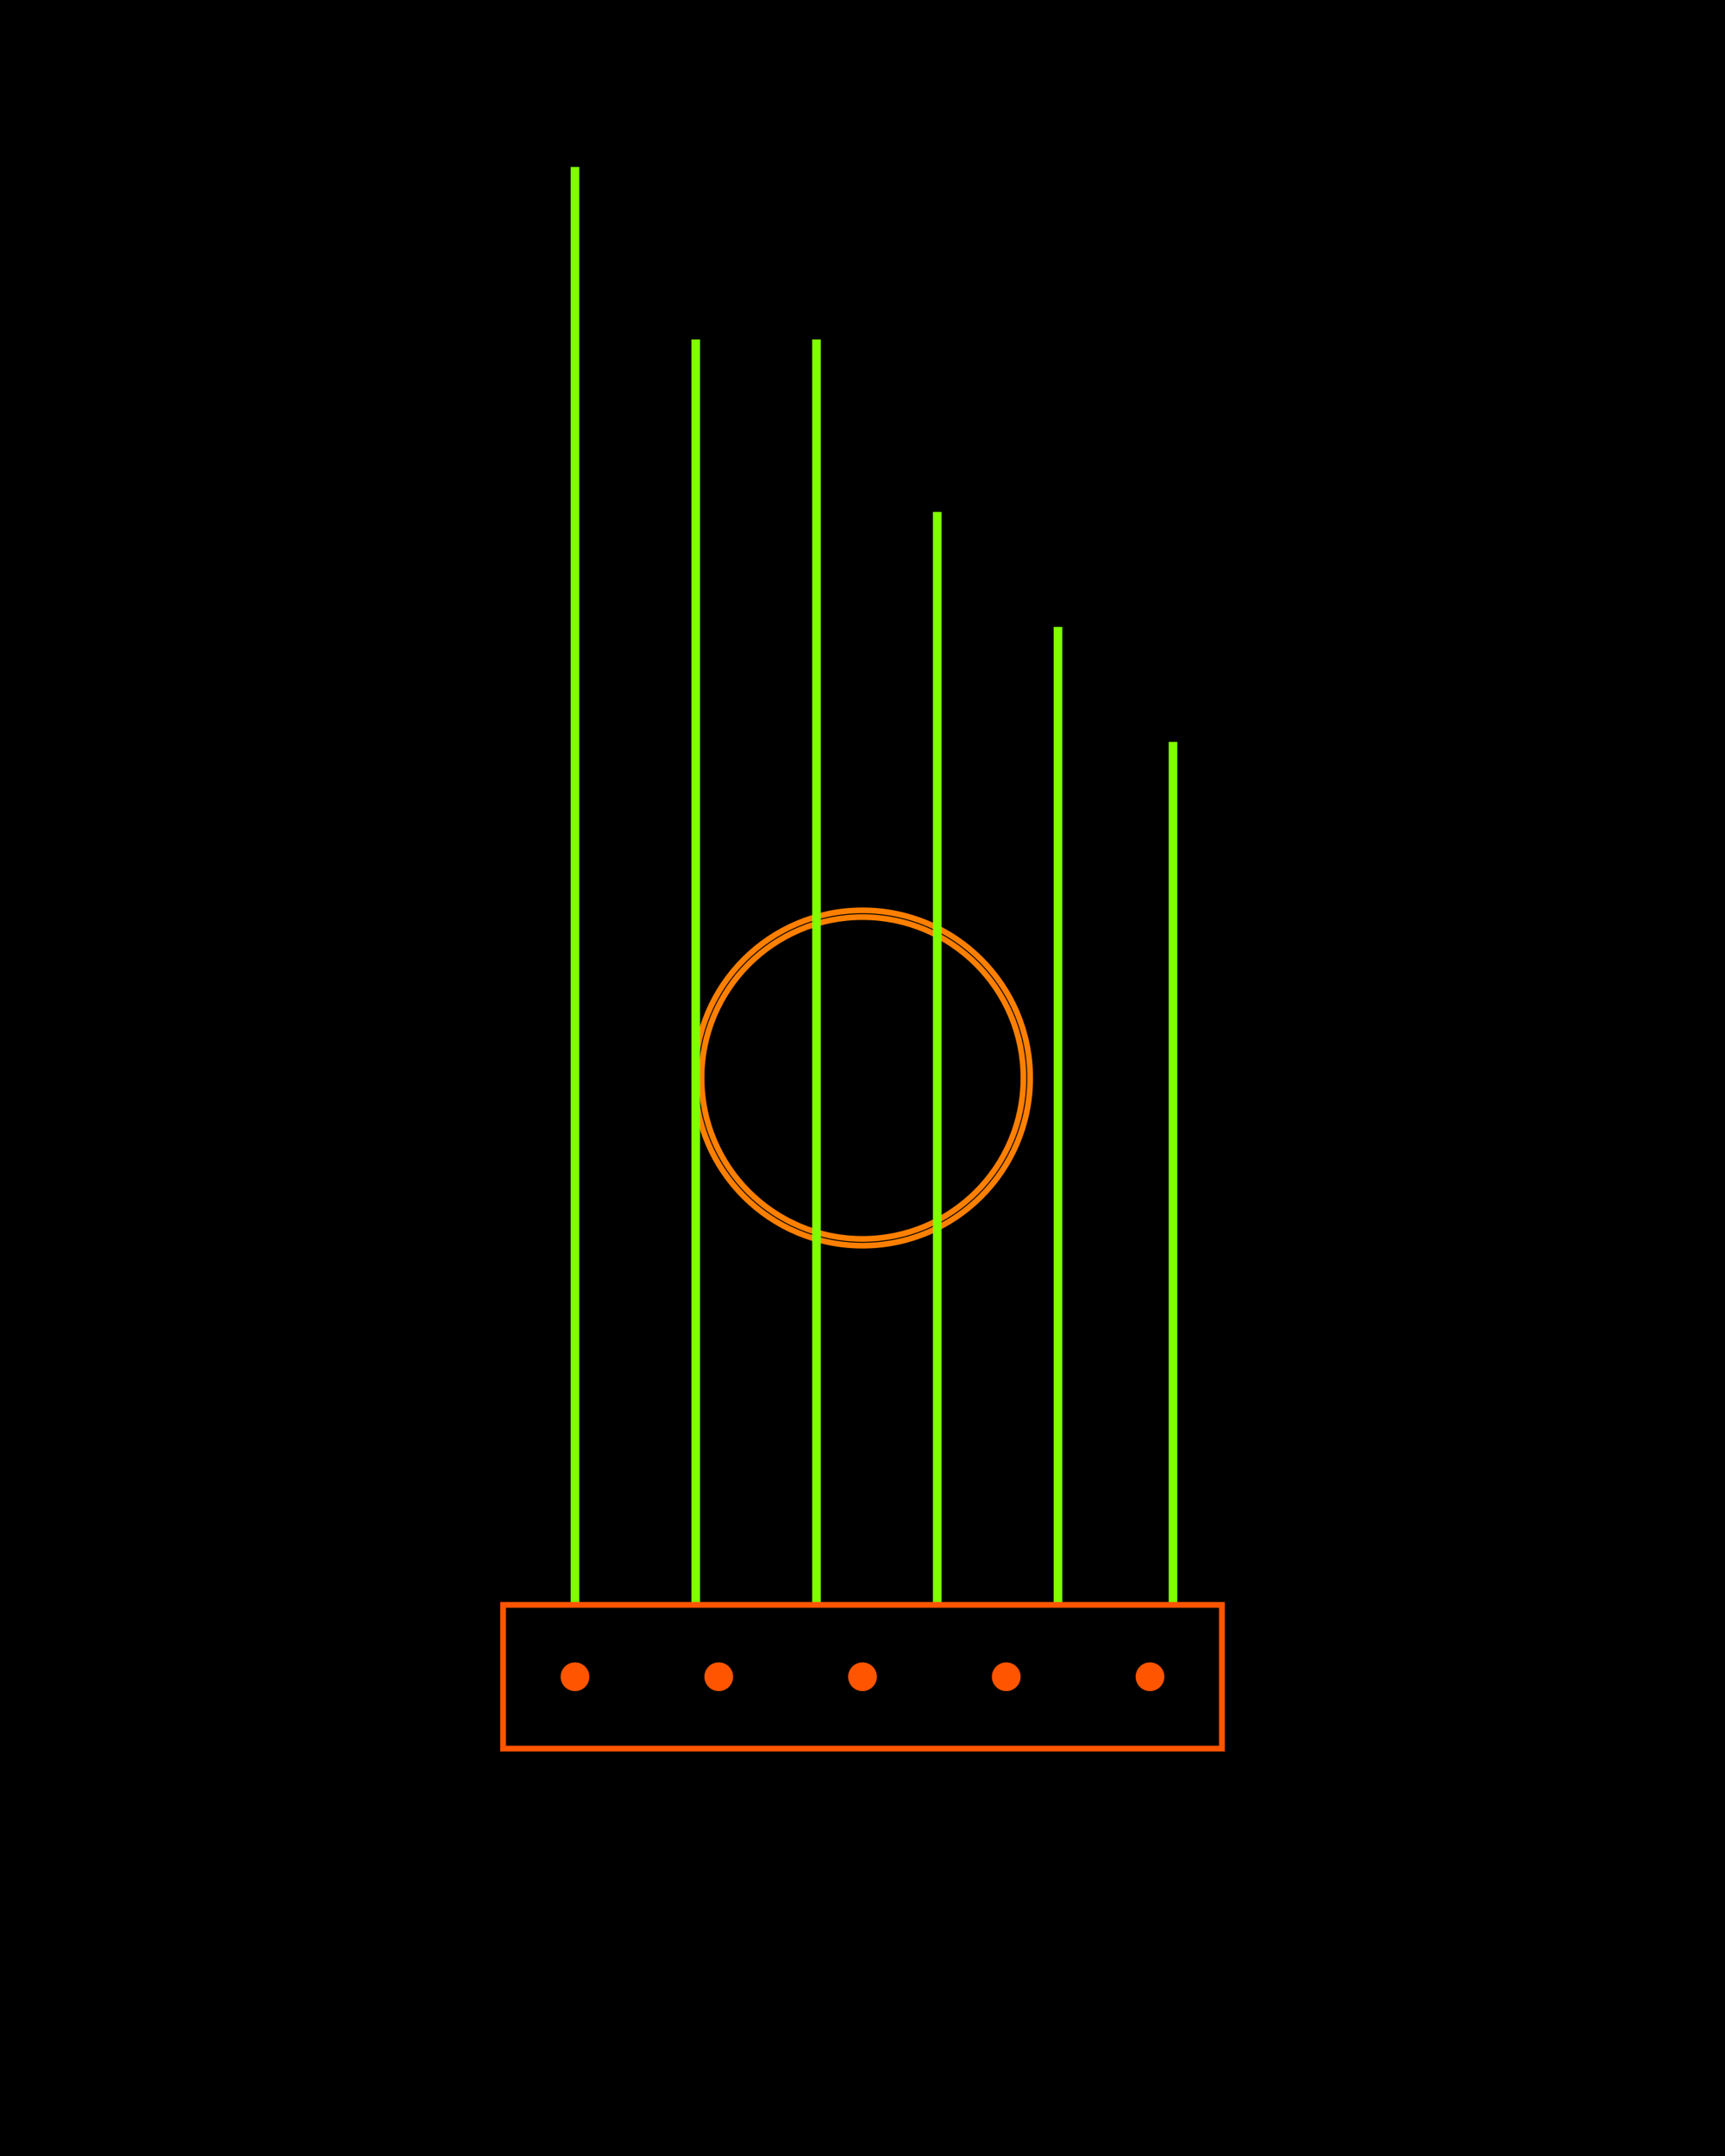 <?xml version="1.0" standalone="no"?><!DOCTYPE svg PUBLIC "-//W3C//DTD SVG 1.1//EN" "http://www.w3.org/Graphics/SVG/1.1/DTD/svg11.dtd"><svg width="600" height="750" version="1.1" xmlns="http://www.w3.org/2000/svg" xmlns:xlink="http://www.w3.org/1999/xlink"><defs xmlns="http://www.w3.org/1999/xhtml"><style type="text/css"><![CDATA[
body { background-color: rgb(234, 234, 234); }
#canvas svg { box-shadow: rgba(0, 0, 0, 0.059) 0px 3px 2px 0px, rgba(0, 0, 0, 0.02) -1px -1px 1px 0px inset; border-width: 1px; border-style: solid; border-color: rgb(226, 226, 226) rgb(226, 226, 226) rgb(206, 206, 206); background-color: white; }]]></style></defs><rect x="0" y="0" width="600" height="750" fill="rgb(0, 0, 0)" stroke="rgb(0, 0, 0)"/><circle cx="300" cy="375" r="55.978" fill="none" stroke="rgb(255, 128, 0)" stroke-width="2"/><circle cx="300" cy="375" r="58.315" fill="none" stroke="rgb(255, 128, 0)" stroke-width="2"/><path d="M 0 0 L 0 500 M 42 60 L 42 500 M 84 60 L 84 500 M 126 120 L 126 500 M 168 160 L 168 500 M 208 200 L 208 500 Z" transform="translate(200 58.078)" fill="rgb(128, 128, 128)" stroke="rgb(128, 255, 0)" stroke-width="3"/><path d="M 0 0 L 250 0 L 250 50 L 0 50 L 0 0 Z" transform="translate(175 558.285)" fill="none" stroke="rgb(255, 85, 0)" stroke-width="2"/><circle cx="200" cy="583.285" r="5" fill="rgb(255, 85, 0)" stroke="none"/><circle cx="250" cy="583.285" r="5" fill="rgb(255, 85, 0)" stroke="none"/><circle cx="300" cy="583.285" r="5" fill="rgb(255, 85, 0)" stroke="none"/><circle cx="350" cy="583.285" r="5" fill="rgb(255, 85, 0)" stroke="none"/><circle cx="400" cy="583.285" r="5" fill="rgb(255, 85, 0)" stroke="none"/></svg>